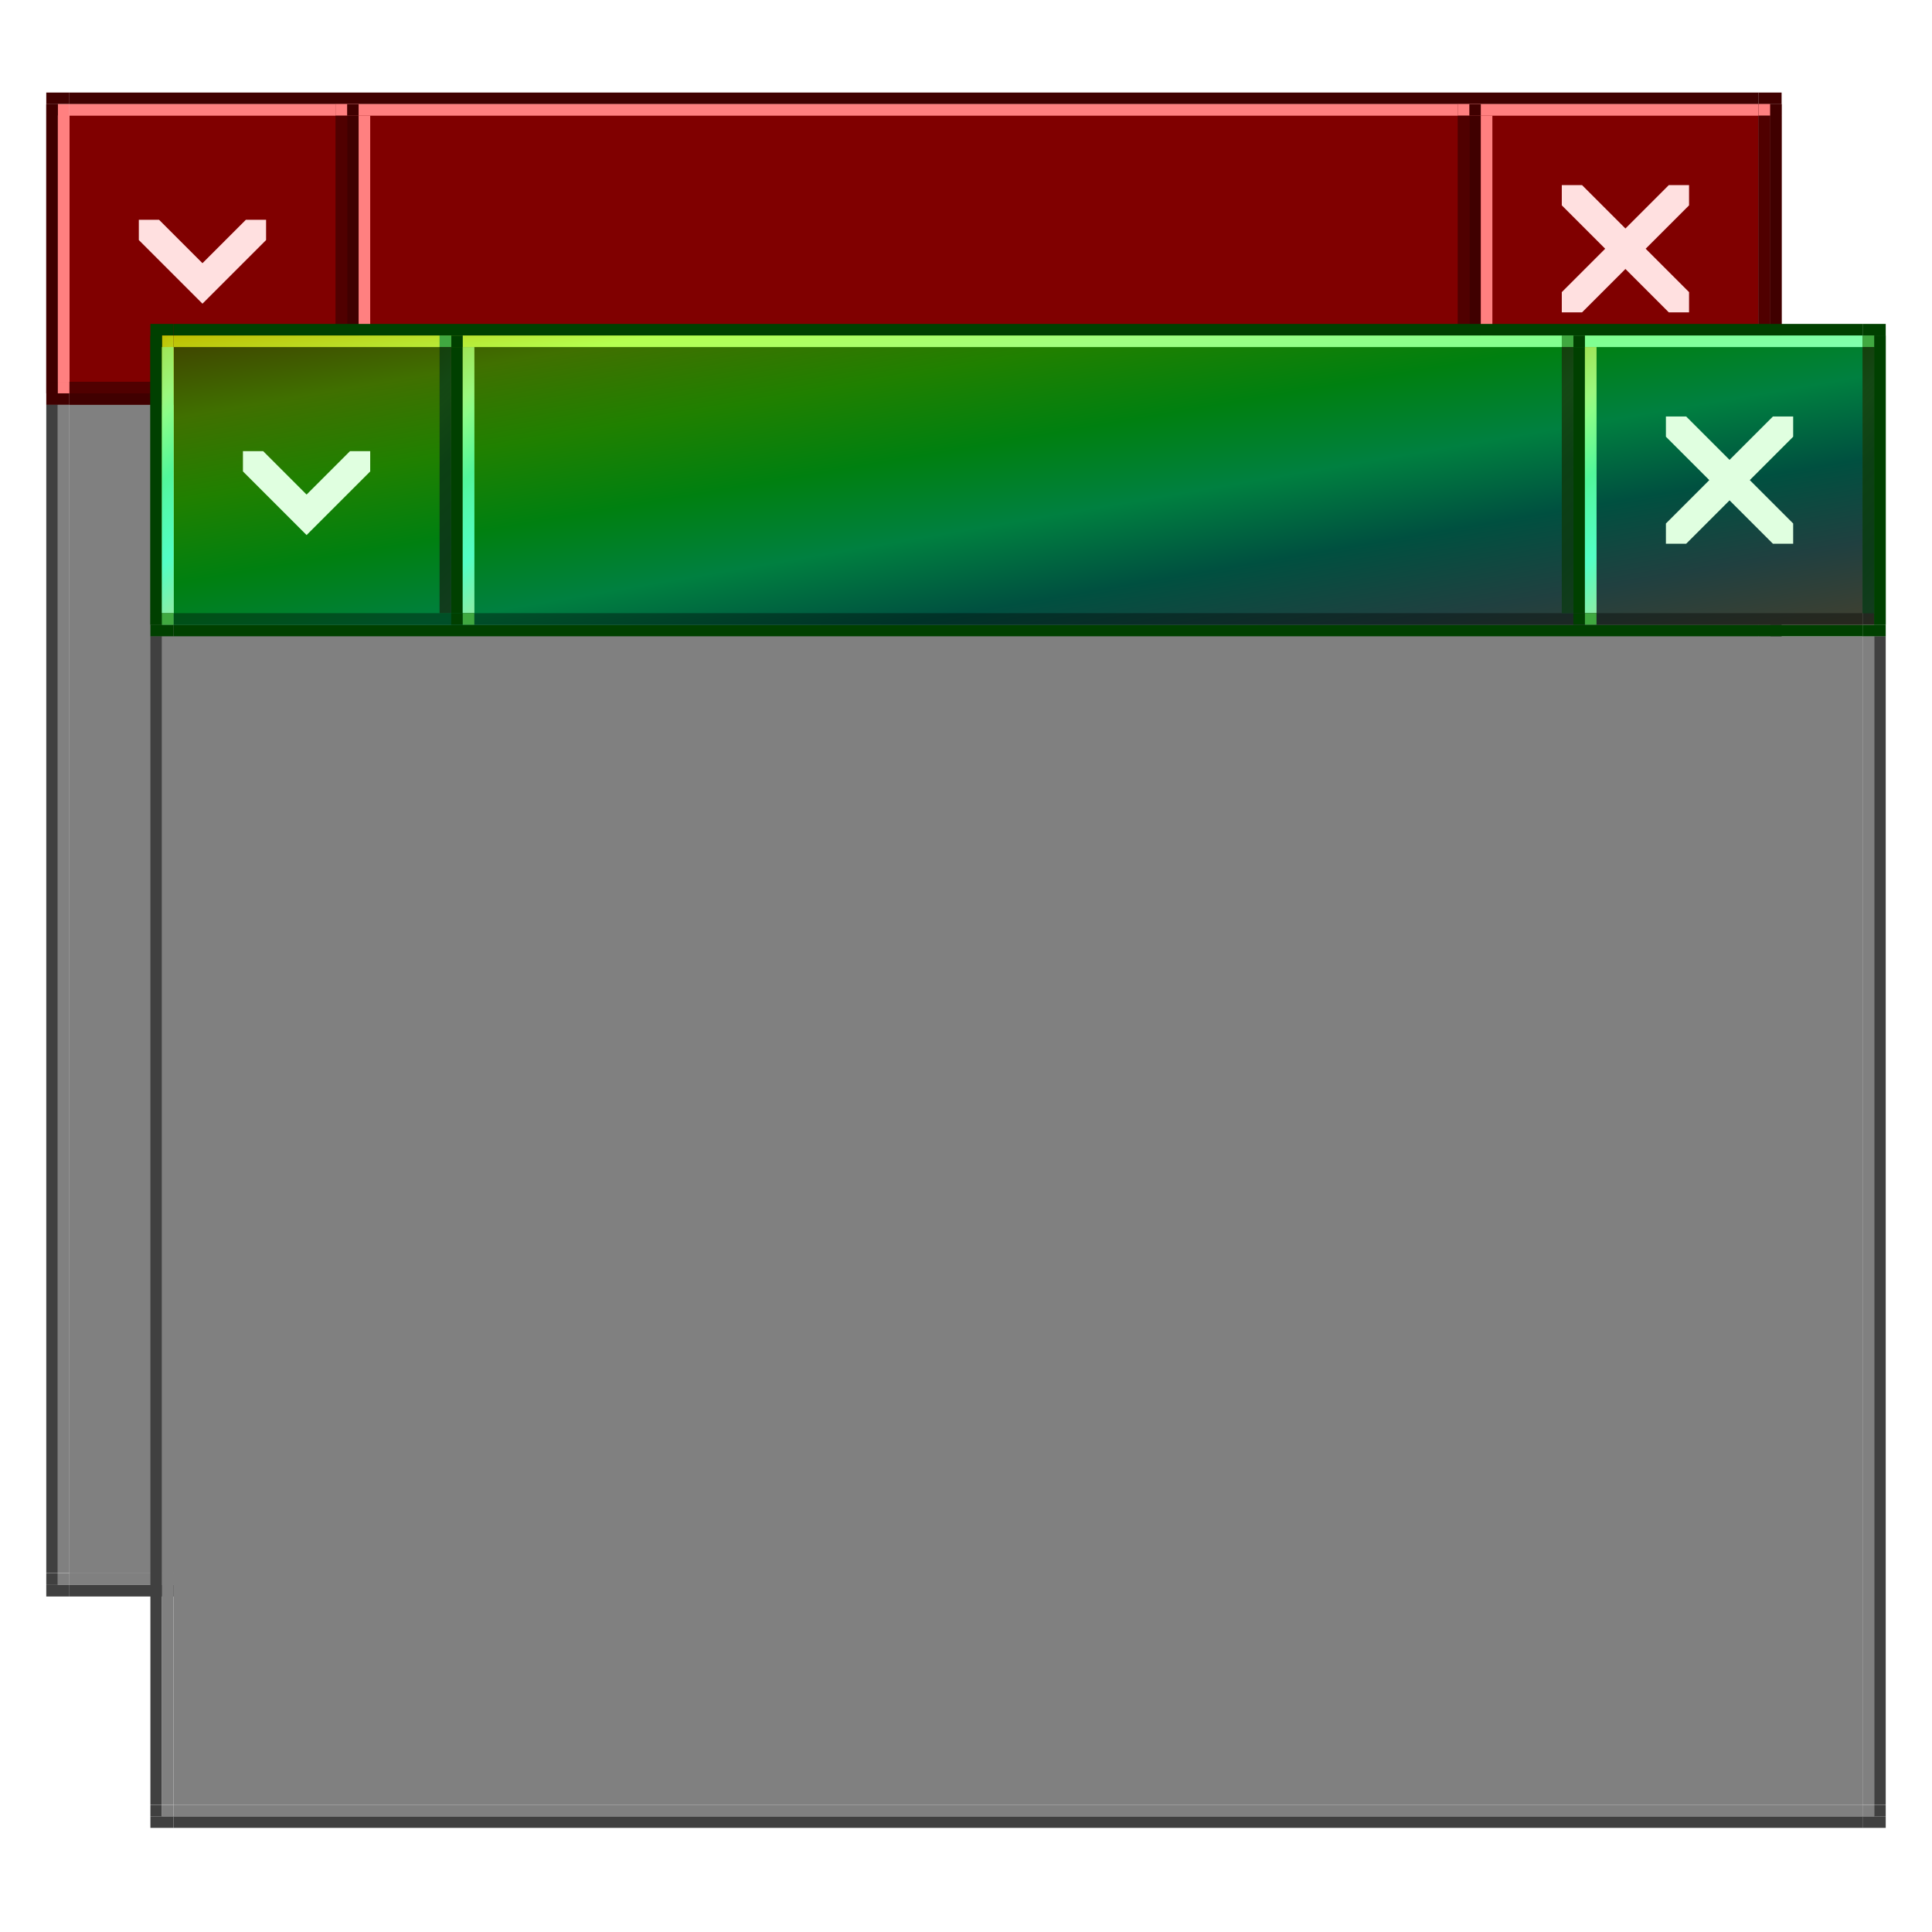 <?xml version="1.0" encoding="UTF-8" standalone="no"?>
<!-- Created with Inkscape (http://www.inkscape.org/) -->

<svg
   xmlns:dc="http://purl.org/dc/elements/1.1/"
   xmlns:cc="http://creativecommons.org/ns#"
   xmlns:rdf="http://www.w3.org/1999/02/22-rdf-syntax-ns#"
   xmlns:svg="http://www.w3.org/2000/svg"
   xmlns="http://www.w3.org/2000/svg"
   xmlns:xlink="http://www.w3.org/1999/xlink"
   xmlns:sodipodi="http://sodipodi.sourceforge.net/DTD/sodipodi-0.dtd"
   xmlns:inkscape="http://www.inkscape.org/namespaces/inkscape"
   width="167"
   height="167"
   id="svg2"
   version="1.1"
   inkscape:version="0.92.1 r15371"
   sodipodi:docname="preview.gradient.svg">
  <sodipodi:namedview
     id="base"
     pagecolor="#a060a0"
     bordercolor="#666666"
     borderopacity="1"
     inkscape:pageopacity="1"
     inkscape:pageshadow="2"
     inkscape:zoom="22.4"
     inkscape:cx="28.77"
     inkscape:cy="12.4"
     inkscape:document-units="px"
     inkscape:current-layer="layer1"
     showgrid="true"
     inkscape:showpageshadow="false"
     inkscape:window-width="1867"
     inkscape:window-height="1054"
     inkscape:window-x="0"
     inkscape:window-y="0"
     inkscape:window-maximized="1"
     fit-margin-top="0"
     fit-margin-left="0"
     fit-margin-right="0"
     fit-margin-bottom="0">
    <inkscape:grid
       type="xygrid"
       id="grid2985"
       empspacing="5"
       visible="true"
       enabled="true"
       snapvisiblegridlinesonly="true"
       originx="5"
       originy="112"
       spacingx="1"
       spacingy="1" />
  </sodipodi:namedview>
  <defs
     id="defs4">
    <linearGradient
       inkscape:collect="always"
       xlink:href="#linearGradient5533"
       id="linearGradient5953"
       gradientUnits="userSpaceOnUse"
       gradientTransform="translate(71,-69)"
       x1="-65"
       y1="75"
       x2="-40"
       y2="100" />
    <linearGradient
       id="linearGradient5533"
       inkscape:collect="always">
      <stop
         id="stop5517"
         offset="0"
         style="stop-color:#bfbf00;stop-opacity:1" />
      <stop
         style="stop-color:#b4ff50;stop-opacity:1"
         offset="0.143"
         id="stop5519" />
      <stop
         id="stop5521"
         offset="0.286"
         style="stop-color:#a0ff80;stop-opacity:1" />
      <stop
         style="stop-color:#80ff90;stop-opacity:1"
         offset="0.429"
         id="stop5523" />
      <stop
         id="stop5525"
         offset="0.571"
         style="stop-color:#80ffbf;stop-opacity:1" />
      <stop
         style="stop-color:#00efbf;stop-opacity:1"
         offset="0.714"
         id="stop5527" />
      <stop
         id="stop5529"
         offset="0.857"
         style="stop-color:#20ffff;stop-opacity:1" />
      <stop
         id="stop5531"
         offset="1"
         style="stop-color:#cdcd82;stop-opacity:1" />
    </linearGradient>
    <linearGradient
       inkscape:collect="always"
       xlink:href="#linearGradient5551"
       id="linearGradient5955"
       gradientUnits="userSpaceOnUse"
       gradientTransform="translate(71,-69)"
       x1="-65"
       y1="75"
       x2="-40"
       y2="100" />
    <linearGradient
       id="linearGradient5551"
       inkscape:collect="always">
      <stop
         id="stop5535"
         offset="0"
         style="stop-color:#282800;stop-opacity:1" />
      <stop
         style="stop-color:#284600;stop-opacity:1"
         offset="0.143"
         id="stop5537" />
      <stop
         id="stop5539"
         offset="0.286"
         style="stop-color:#145000;stop-opacity:1" />
      <stop
         style="stop-color:#00500a;stop-opacity:1"
         offset="0.429"
         id="stop5541" />
      <stop
         id="stop5543"
         offset="0.571"
         style="stop-color:#005028;stop-opacity:1" />
      <stop
         style="stop-color:#003228;stop-opacity:1"
         offset="0.714"
         id="stop5545" />
      <stop
         id="stop5547"
         offset="0.857"
         style="stop-color:#142828;stop-opacity:1" />
      <stop
         id="stop5549"
         offset="1"
         style="stop-color:#28281e;stop-opacity:1" />
    </linearGradient>
    <linearGradient
       inkscape:collect="always"
       xlink:href="#linearGradient5551"
       id="linearGradient6156"
       gradientUnits="userSpaceOnUse"
       x1="-65"
       y1="75"
       x2="-40"
       y2="100"
       gradientTransform="translate(73,-69)" />
    <linearGradient
       inkscape:collect="always"
       xlink:href="#linearGradient5533"
       id="linearGradient6158"
       gradientUnits="userSpaceOnUse"
       x1="-65"
       y1="75"
       x2="-40"
       y2="100"
       gradientTransform="translate(73,-69)" />
    <linearGradient
       inkscape:collect="always"
       xlink:href="#linearGradient4594"
       id="linearGradient5596"
       gradientUnits="userSpaceOnUse"
       gradientTransform="matrix(0.92,0,0,1,67.8,-69)"
       x1="-65"
       y1="75"
       x2="-40"
       y2="100" />
    <linearGradient
       inkscape:collect="always"
       id="linearGradient4594">
      <stop
         style="stop-color:#404000;stop-opacity:1"
         offset="0"
         id="stop4590" />
      <stop
         id="stop4598"
         offset="0.143"
         style="stop-color:#407000;stop-opacity:1" />
      <stop
         style="stop-color:#208000;stop-opacity:1"
         offset="0.286"
         id="stop4600" />
      <stop
         id="stop4602"
         offset="0.429"
         style="stop-color:#008010;stop-opacity:1" />
      <stop
         style="stop-color:#008040;stop-opacity:1"
         offset="0.571"
         id="stop4604" />
      <stop
         id="stop4606"
         offset="0.714"
         style="stop-color:#005040;stop-opacity:1" />
      <stop
         style="stop-color:#204040;stop-opacity:1"
         offset="0.857"
         id="stop4608" />
      <stop
         style="stop-color:#404030;stop-opacity:1"
         offset="1"
         id="stop4592" />
    </linearGradient>
    <linearGradient
       inkscape:collect="always"
       xlink:href="#linearGradient5533"
       id="linearGradient5598"
       gradientUnits="userSpaceOnUse"
       gradientTransform="matrix(0.92,0,0,1,67.8,-69)"
       x1="-65"
       y1="75"
       x2="-40"
       y2="100" />
    <linearGradient
       inkscape:collect="always"
       xlink:href="#linearGradient5551"
       id="linearGradient5600"
       gradientUnits="userSpaceOnUse"
       gradientTransform="matrix(0.92,0,0,1,67.8,-69)"
       x1="-65"
       y1="75"
       x2="-40"
       y2="100" />
    <linearGradient
       inkscape:collect="always"
       xlink:href="#linearGradient5533"
       id="linearGradient7601"
       gradientUnits="userSpaceOnUse"
       gradientTransform="translate(71,-69)"
       x1="-65"
       y1="75"
       x2="-40"
       y2="100" />
    <linearGradient
       inkscape:collect="always"
       xlink:href="#linearGradient5551"
       id="linearGradient5669"
       gradientUnits="userSpaceOnUse"
       gradientTransform="translate(96,-68)"
       x1="-65"
       y1="75"
       x2="-40"
       y2="100" />
    <linearGradient
       inkscape:collect="always"
       xlink:href="#linearGradient5551"
       id="linearGradient5671"
       gradientUnits="userSpaceOnUse"
       gradientTransform="translate(73,-68)"
       x1="-65"
       y1="75"
       x2="-40"
       y2="100" />
    <linearGradient
       inkscape:collect="always"
       xlink:href="#linearGradient5533"
       id="linearGradient5673"
       gradientUnits="userSpaceOnUse"
       gradientTransform="translate(99,-68)"
       x1="-65"
       y1="75"
       x2="-40"
       y2="100" />
    <linearGradient
       inkscape:collect="always"
       xlink:href="#linearGradient5533"
       id="linearGradient5675"
       gradientUnits="userSpaceOnUse"
       gradientTransform="translate(76,-68)"
       x1="-65"
       y1="75"
       x2="-40"
       y2="100" />
    <linearGradient
       inkscape:collect="always"
       xlink:href="#linearGradient5533"
       id="linearGradient7990"
       gradientUnits="userSpaceOnUse"
       gradientTransform="translate(99,-68)"
       x1="-65"
       y1="75"
       x2="-40"
       y2="100" />
    <linearGradient
       inkscape:collect="always"
       xlink:href="#linearGradient5533"
       id="linearGradient7992"
       gradientUnits="userSpaceOnUse"
       gradientTransform="translate(76,-68)"
       x1="-65"
       y1="75"
       x2="-40"
       y2="100" />
    <linearGradient
       inkscape:collect="always"
       xlink:href="#linearGradient5551"
       id="linearGradient8373"
       gradientUnits="userSpaceOnUse"
       gradientTransform="translate(96,-68)"
       x1="-65"
       y1="75"
       x2="-40"
       y2="100" />
    <linearGradient
       inkscape:collect="always"
       xlink:href="#linearGradient5551"
       id="linearGradient8375"
       gradientUnits="userSpaceOnUse"
       gradientTransform="translate(73,-68)"
       x1="-65"
       y1="75"
       x2="-40"
       y2="100" />
    <linearGradient
       inkscape:collect="always"
       xlink:href="#linearGradient5533"
       id="linearGradient8377"
       gradientUnits="userSpaceOnUse"
       gradientTransform="translate(99,-68)"
       x1="-65"
       y1="75"
       x2="-40"
       y2="100" />
    <linearGradient
       inkscape:collect="always"
       xlink:href="#linearGradient5533"
       id="linearGradient8379"
       gradientUnits="userSpaceOnUse"
       gradientTransform="translate(76,-68)"
       x1="-65"
       y1="75"
       x2="-40"
       y2="100" />
    <linearGradient
       inkscape:collect="always"
       xlink:href="#linearGradient5551"
       id="linearGradient8381"
       gradientUnits="userSpaceOnUse"
       gradientTransform="translate(96,-68)"
       x1="-65"
       y1="75"
       x2="-40"
       y2="100" />
    <linearGradient
       inkscape:collect="always"
       xlink:href="#linearGradient5551"
       id="linearGradient8383"
       gradientUnits="userSpaceOnUse"
       gradientTransform="translate(73,-68)"
       x1="-65"
       y1="75"
       x2="-40"
       y2="100" />
  </defs>
  <g
     inkscape:label="Layer 1"
     inkscape:groupmode="layer"
     id="layer1">
    <g
       id="g6292">
      <g
         id="decoration-inactive-top-27p"
         transform="matrix(6.348,0,0,1,-44.783,3)">
        <rect
           style="opacity:1;vector-effect:none;fill:#400000;fill-opacity:1;stroke:none;stroke-width:1.022;stroke-linecap:butt;stroke-linejoin:miter;stroke-miterlimit:4;stroke-dasharray:none;stroke-dashoffset:0;stroke-opacity:1;marker:none"
           id="rect5308-6"
           width="23"
           height="1"
           x="8"
           y="5" />
        <rect
           style="opacity:1;vector-effect:none;fill:#400000;fill-opacity:1;stroke:none;stroke-width:1.022;stroke-linecap:butt;stroke-linejoin:miter;stroke-miterlimit:4;stroke-dasharray:none;stroke-dashoffset:0;stroke-opacity:1;marker:none"
           id="rect5318-7"
           width="23"
           height="1"
           x="8"
           y="31" />
        <rect
           style="opacity:1;vector-effect:none;fill:#800000;fill-opacity:1;stroke:none;stroke-width:1.022;stroke-linecap:butt;stroke-linejoin:miter;stroke-miterlimit:4;stroke-dasharray:none;stroke-dashoffset:0;stroke-opacity:1;marker:none"
           id="rect5324-5"
           width="23"
           height="25"
           x="8"
           y="6" />
        <rect
           style="opacity:1;vector-effect:none;fill:#ff8080;fill-opacity:1;stroke:none;stroke-width:1.022;stroke-linecap:butt;stroke-linejoin:miter;stroke-miterlimit:4;stroke-dasharray:none;stroke-dashoffset:0;stroke-opacity:1;marker:none"
           id="rect5330-5"
           width="23"
           height="1"
           x="8"
           y="6" />
        <rect
           style="opacity:1;vector-effect:none;fill:#500000;fill-opacity:1;stroke:none;stroke-width:1.022;stroke-linecap:butt;stroke-linejoin:miter;stroke-miterlimit:4;stroke-dasharray:none;stroke-dashoffset:0;stroke-opacity:1;marker:none"
           id="rect5336-3"
           width="23"
           height="1"
           x="8"
           y="30" />
      </g>
      <g
         id="decoration-inactive-topright-27p"
         transform="translate(120,3)">
        <rect
           style="opacity:1;vector-effect:none;fill:#400000;fill-opacity:1;stroke:none;stroke-width:1.022;stroke-linecap:butt;stroke-linejoin:miter;stroke-miterlimit:4;stroke-dasharray:none;stroke-dashoffset:0;stroke-opacity:1;marker:none"
           id="rect5310-2"
           width="2"
           height="1"
           x="32"
           y="5" />
        <rect
           style="opacity:1;vector-effect:none;fill:#400000;fill-opacity:1;stroke:none;stroke-width:1.022;stroke-linecap:butt;stroke-linejoin:miter;stroke-miterlimit:4;stroke-dasharray:none;stroke-dashoffset:0;stroke-opacity:1;marker:none"
           id="rect5314-9"
           width="1"
           height="25"
           x="33"
           y="6" />
        <rect
           style="opacity:1;vector-effect:none;fill:#400000;fill-opacity:1;stroke:none;stroke-width:1.022;stroke-linecap:butt;stroke-linejoin:miter;stroke-miterlimit:4;stroke-dasharray:none;stroke-dashoffset:0;stroke-opacity:1;marker:none"
           id="rect5320-1"
           width="2"
           height="1"
           x="32"
           y="31" />
        <rect
           style="opacity:1;vector-effect:none;fill:#500000;fill-opacity:1;stroke:none;stroke-width:1.022;stroke-linecap:butt;stroke-linejoin:miter;stroke-miterlimit:4;stroke-dasharray:none;stroke-dashoffset:0;stroke-opacity:1;marker:none"
           id="rect5332-7"
           width="1"
           height="25"
           x="32"
           y="6" />
        <rect
           style="opacity:1;vector-effect:none;fill:#ff8080;fill-opacity:1;stroke:none;stroke-width:1.022;stroke-linecap:butt;stroke-linejoin:miter;stroke-miterlimit:4;stroke-dasharray:none;stroke-dashoffset:0;stroke-opacity:1;marker:none"
           id="rect5338-0"
           width="1"
           height="1"
           x="32"
           y="6" />
      </g>
      <g
         id="decoration-inactive-topleft-27p"
         transform="translate(-1,3)">
        <rect
           style="opacity:1;vector-effect:none;fill:#400000;fill-opacity:1;stroke:none;stroke-width:1.022;stroke-linecap:butt;stroke-linejoin:miter;stroke-miterlimit:4;stroke-dasharray:none;stroke-dashoffset:0;stroke-opacity:1;marker:none"
           id="rect5297-3"
           width="2"
           height="1"
           x="5"
           y="5" />
        <rect
           style="opacity:1;vector-effect:none;fill:#400000;fill-opacity:1;stroke:none;stroke-width:1.022;stroke-linecap:butt;stroke-linejoin:miter;stroke-miterlimit:4;stroke-dasharray:none;stroke-dashoffset:0;stroke-opacity:1;marker:none"
           id="rect5312-6"
           width="1"
           height="25"
           x="5"
           y="6" />
        <rect
           style="opacity:1;vector-effect:none;fill:#400000;fill-opacity:1;stroke:none;stroke-width:1.022;stroke-linecap:butt;stroke-linejoin:miter;stroke-miterlimit:4;stroke-dasharray:none;stroke-dashoffset:0;stroke-opacity:1;marker:none"
           id="rect5316-0"
           width="2"
           height="1"
           x="5"
           y="31" />
        <rect
           style="opacity:1;vector-effect:none;fill:#ff8080;fill-opacity:1;stroke:none;stroke-width:1.022;stroke-linecap:butt;stroke-linejoin:miter;stroke-miterlimit:4;stroke-dasharray:none;stroke-dashoffset:0;stroke-opacity:1;marker:none"
           id="rect5328-6"
           width="1"
           height="24"
           x="6"
           y="6" />
        <rect
           style="opacity:1;vector-effect:none;fill:#500000;fill-opacity:1;stroke:none;stroke-width:1.022;stroke-linecap:butt;stroke-linejoin:miter;stroke-miterlimit:4;stroke-dasharray:none;stroke-dashoffset:0;stroke-opacity:1;marker:none"
           id="rect5334-2"
           width="1"
           height="1"
           x="6"
           y="30" />
        <rect
           style="opacity:1;vector-effect:none;fill:#ff8080;fill-opacity:1;stroke:none;stroke-width:1.022;stroke-linecap:butt;stroke-linejoin:miter;stroke-miterlimit:4;stroke-dasharray:none;stroke-dashoffset:0;stroke-opacity:1;marker:none"
           id="rect5340-1"
           width="1"
           height="1"
           x="6"
           y="30" />
      </g>
      <g
         id="decoration-inactive-left"
         transform="matrix(1,0,0,4.391,-1,-109.913)">
        <rect
           style="opacity:1;vector-effect:none;fill:#404040;fill-opacity:1;stroke:none;stroke-width:1.022;stroke-linecap:butt;stroke-linejoin:miter;stroke-miterlimit:4;stroke-dasharray:none;stroke-dashoffset:0;stroke-opacity:1;marker:none"
           id="rect5344-7"
           width="1"
           height="23"
           x="5"
           y="33" />
        <rect
           style="opacity:1;vector-effect:none;fill:#808080;fill-opacity:1;stroke:none;stroke-width:1.022;stroke-linecap:butt;stroke-linejoin:miter;stroke-miterlimit:4;stroke-dasharray:none;stroke-dashoffset:0;stroke-opacity:1;marker:none"
           id="rect5360-9"
           width="1"
           height="23"
           x="6"
           y="33" />
      </g>
      <rect
         y="35"
         x="6"
         height="101"
         width="146"
         id="decoration-inactive-center"
         style="opacity:1;vector-effect:none;fill:#808080;fill-opacity:1;stroke:none;stroke-width:5.393;stroke-linecap:butt;stroke-linejoin:miter;stroke-miterlimit:4;stroke-dasharray:none;stroke-dashoffset:0;stroke-opacity:1;marker:none" />
      <g
         id="decoration-inactive-right"
         transform="matrix(1,0,0,4.391,120,-109.913)">
        <rect
           style="opacity:1;vector-effect:none;fill:#404040;fill-opacity:1;stroke:none;stroke-width:1.022;stroke-linecap:butt;stroke-linejoin:miter;stroke-miterlimit:4;stroke-dasharray:none;stroke-dashoffset:0;stroke-opacity:1;marker:none"
           id="rect5346-2"
           width="1"
           height="23"
           x="33"
           y="33" />
        <rect
           style="opacity:1;vector-effect:none;fill:#808080;fill-opacity:1;stroke:none;stroke-width:1.022;stroke-linecap:butt;stroke-linejoin:miter;stroke-miterlimit:4;stroke-dasharray:none;stroke-dashoffset:0;stroke-opacity:1;marker:none"
           id="rect5364-3"
           width="1"
           height="23"
           x="32"
           y="33" />
      </g>
      <g
         id="decoration-inactive-bottomleft"
         transform="translate(-1,79)">
        <rect
           style="opacity:1;vector-effect:none;fill:#404040;fill-opacity:1;stroke:none;stroke-width:1.022;stroke-linecap:butt;stroke-linejoin:miter;stroke-miterlimit:4;stroke-dasharray:none;stroke-dashoffset:0;stroke-opacity:1;marker:none"
           id="rect5348-5"
           width="1"
           height="1"
           x="5"
           y="57" />
        <rect
           style="opacity:1;vector-effect:none;fill:#404040;fill-opacity:1;stroke:none;stroke-width:1.022;stroke-linecap:butt;stroke-linejoin:miter;stroke-miterlimit:4;stroke-dasharray:none;stroke-dashoffset:0;stroke-opacity:1;marker:none"
           id="rect5352-9"
           width="2"
           height="1"
           x="5"
           y="58" />
        <rect
           style="opacity:1;vector-effect:none;fill:#808080;fill-opacity:1;stroke:none;stroke-width:1.022;stroke-linecap:butt;stroke-linejoin:miter;stroke-miterlimit:4;stroke-dasharray:none;stroke-dashoffset:0;stroke-opacity:1;marker:none"
           id="rect5366-2"
           width="1"
           height="1"
           x="6"
           y="57" />
      </g>
      <g
         id="decoration-inactive-bottom"
         transform="matrix(6.348,0,0,1,-44.783,79)">
        <rect
           style="opacity:1;vector-effect:none;fill:#404040;fill-opacity:1;stroke:none;stroke-width:1.022;stroke-linecap:butt;stroke-linejoin:miter;stroke-miterlimit:4;stroke-dasharray:none;stroke-dashoffset:0;stroke-opacity:1;marker:none"
           id="rect5356-8"
           width="23"
           height="1"
           x="8"
           y="58" />
        <rect
           style="opacity:1;vector-effect:none;fill:#808080;fill-opacity:1;stroke:none;stroke-width:1.022;stroke-linecap:butt;stroke-linejoin:miter;stroke-miterlimit:4;stroke-dasharray:none;stroke-dashoffset:0;stroke-opacity:1;marker:none"
           id="rect5368-9"
           width="23"
           height="1"
           x="8"
           y="57" />
      </g>
      <g
         id="decoration-inactive-bottomright"
         transform="translate(120,79)">
        <rect
           style="opacity:1;vector-effect:none;fill:#404040;fill-opacity:1;stroke:none;stroke-width:1.022;stroke-linecap:butt;stroke-linejoin:miter;stroke-miterlimit:4;stroke-dasharray:none;stroke-dashoffset:0;stroke-opacity:1;marker:none"
           id="rect5350-3"
           width="1"
           height="1"
           x="33"
           y="57" />
        <rect
           style="opacity:1;vector-effect:none;fill:#404040;fill-opacity:1;stroke:none;stroke-width:1.022;stroke-linecap:butt;stroke-linejoin:miter;stroke-miterlimit:4;stroke-dasharray:none;stroke-dashoffset:0;stroke-opacity:1;marker:none"
           id="rect5358-6"
           width="2"
           height="1"
           x="32"
           y="58" />
        <rect
           style="opacity:1;vector-effect:none;fill:#808080;fill-opacity:1;stroke:none;stroke-width:1.022;stroke-linecap:butt;stroke-linejoin:miter;stroke-miterlimit:4;stroke-dasharray:none;stroke-dashoffset:0;stroke-opacity:1;marker:none"
           id="rect5370-1"
           width="1"
           height="1"
           x="32"
           y="57" />
      </g>
    </g>
    <g
       transform="translate(-37,2)"
       id="g6401">
      <g
         inkscape:label="#g4119"
         id="inactive-center">
        <rect
           style="color:#000000;display:inline;overflow:visible;visibility:visible;fill:#ff00ff;fill-opacity:0;fill-rule:nonzero;stroke:none;stroke-width:1;marker:none;enable-background:accumulate"
           id="inactive-center_"
           width="23"
           height="23"
           x="43"
           y="8"
           inkscape:label="#inactive-center" />
        <path
           style="fill:#ffe0e0;fill-opacity:1;stroke:none"
           d="m 49,18.75 5.5,5.5 5.5,-5.5 V 17 H 58.25 L 54.5,20.75 50.75,17 H 49 Z"
           id="path3131-36"
           inkscape:connector-curvature="0"
           sodipodi:nodetypes="ccccccccc" />
      </g>
      <g
         id="inactive-topleft"
         transform="translate(8,1)">
        <rect
           style="opacity:0;vector-effect:none;fill:#ff00ff;fill-opacity:1;stroke:none;stroke-width:1.022;stroke-linecap:butt;stroke-linejoin:miter;stroke-miterlimit:4;stroke-dasharray:none;stroke-dashoffset:0;stroke-opacity:1;marker:none"
           id="rect4781-5-9"
           width="3"
           height="2"
           x="32"
           y="5" />
        <rect
           style="opacity:1;vector-effect:none;fill:#400000;fill-opacity:1;stroke:none;stroke-width:1.022;stroke-linecap:butt;stroke-linejoin:miter;stroke-miterlimit:4;stroke-dasharray:none;stroke-dashoffset:0;stroke-opacity:1;marker:none"
           id="rect4795-35-3"
           width="1"
           height="1"
           x="33"
           y="6" />
      </g>
      <g
         id="inactive-left"
         transform="translate(8)">
        <rect
           style="opacity:0;vector-effect:none;fill:#ff00ff;fill-opacity:1;stroke:none;stroke-width:1.022;stroke-linecap:butt;stroke-linejoin:miter;stroke-miterlimit:4;stroke-dasharray:none;stroke-dashoffset:0;stroke-opacity:1;marker:none"
           id="rect4785-1-7"
           width="3"
           height="23"
           x="32"
           y="8" />
        <rect
           style="opacity:1;vector-effect:none;fill:#400000;fill-opacity:1;stroke:none;stroke-width:1.022;stroke-linecap:butt;stroke-linejoin:miter;stroke-miterlimit:4;stroke-dasharray:none;stroke-dashoffset:0;stroke-opacity:1;marker:none"
           id="rect4799-2-8"
           width="1"
           height="23"
           x="33"
           y="8" />
        <rect
           style="opacity:1;vector-effect:none;fill:#ff8080;fill-opacity:1;stroke:none;stroke-width:1.022;stroke-linecap:butt;stroke-linejoin:miter;stroke-miterlimit:4;stroke-dasharray:none;stroke-dashoffset:0;stroke-opacity:1;marker:none"
           id="rect4807-70-4"
           width="1"
           height="23"
           x="34"
           y="8" />
      </g>
      <g
         id="inactive-bottomleft"
         transform="translate(8,-1)">
        <rect
           style="opacity:0;vector-effect:none;fill:#ff00ff;fill-opacity:1;stroke:none;stroke-width:1.022;stroke-linecap:butt;stroke-linejoin:miter;stroke-miterlimit:4;stroke-dasharray:none;stroke-dashoffset:0;stroke-opacity:1;marker:none"
           id="rect4791-60-3"
           width="3"
           height="2"
           x="32"
           y="32" />
        <rect
           style="opacity:1;vector-effect:none;fill:#400000;fill-opacity:1;stroke:none;stroke-width:1.022;stroke-linecap:butt;stroke-linejoin:miter;stroke-miterlimit:4;stroke-dasharray:none;stroke-dashoffset:0;stroke-opacity:1;marker:none"
           id="rect4803-62-6"
           width="1"
           height="1"
           x="33"
           y="32" />
        <rect
           y="32"
           x="34"
           height="1"
           width="1"
           id="rect4845"
           style="opacity:1;vector-effect:none;fill:#500000;fill-opacity:1;stroke:none;stroke-width:0.783;stroke-linecap:square;stroke-linejoin:miter;stroke-miterlimit:8.3;stroke-dasharray:none;stroke-dashoffset:0;stroke-opacity:1;marker:none" />
        <rect
           style="opacity:1;vector-effect:none;fill:#ff8080;fill-opacity:1;stroke:none;stroke-width:1.022;stroke-linecap:butt;stroke-linejoin:miter;stroke-miterlimit:4;stroke-dasharray:none;stroke-dashoffset:0;stroke-opacity:1;marker:none"
           id="rect4811-18-0"
           width="1"
           height="1"
           x="34"
           y="32" />
      </g>
      <g
         id="inactive-topright"
         transform="translate(34,1)">
        <rect
           style="opacity:0;vector-effect:none;fill:#ff00ff;fill-opacity:1;stroke:none;stroke-width:1.022;stroke-linecap:butt;stroke-linejoin:miter;stroke-miterlimit:4;stroke-dasharray:none;stroke-dashoffset:0;stroke-opacity:1;marker:none"
           id="rect4781-5-9-9"
           width="3"
           height="2"
           x="32"
           y="5" />
        <rect
           style="opacity:1;vector-effect:none;fill:#400000;fill-opacity:1;stroke:none;stroke-width:1.022;stroke-linecap:butt;stroke-linejoin:miter;stroke-miterlimit:4;stroke-dasharray:none;stroke-dashoffset:0;stroke-opacity:1;marker:none"
           id="rect4795-35-3-2"
           width="1"
           height="1"
           x="33"
           y="6" />
        <rect
           y="6"
           x="32"
           height="1"
           width="1"
           id="rect4727-6-1-0"
           style="opacity:1;vector-effect:none;fill:#500000;fill-opacity:1;stroke:none;stroke-width:0.783;stroke-linecap:square;stroke-linejoin:miter;stroke-miterlimit:8.3;stroke-dasharray:none;stroke-dashoffset:0;stroke-opacity:1;marker:none" />
        <rect
           style="opacity:1;vector-effect:none;fill:#ff8080;fill-opacity:1;stroke:none;stroke-width:1.022;stroke-linecap:butt;stroke-linejoin:miter;stroke-miterlimit:4;stroke-dasharray:none;stroke-dashoffset:0;stroke-opacity:1;marker:none"
           id="rect4811-6-2-9-2"
           width="1"
           height="1"
           x="32"
           y="6" />
      </g>
      <g
         id="inactive-right"
         transform="translate(34)">
        <rect
           style="opacity:0;vector-effect:none;fill:#ff00ff;fill-opacity:1;stroke:none;stroke-width:1.022;stroke-linecap:butt;stroke-linejoin:miter;stroke-miterlimit:4;stroke-dasharray:none;stroke-dashoffset:0;stroke-opacity:1;marker:none"
           id="rect4785-1-7-75"
           width="3"
           height="23"
           x="32"
           y="8" />
        <rect
           style="opacity:1;vector-effect:none;fill:#400000;fill-opacity:1;stroke:none;stroke-width:1.022;stroke-linecap:butt;stroke-linejoin:miter;stroke-miterlimit:4;stroke-dasharray:none;stroke-dashoffset:0;stroke-opacity:1;marker:none"
           id="rect4799-2-8-9"
           width="1"
           height="23"
           x="33"
           y="8" />
        <rect
           style="opacity:1;vector-effect:none;fill:#ff8080;fill-opacity:1;stroke:none;stroke-width:1.022;stroke-linecap:butt;stroke-linejoin:miter;stroke-miterlimit:4;stroke-dasharray:none;stroke-dashoffset:0;stroke-opacity:1;marker:none"
           id="rect4807-70-4-22"
           width="1"
           height="23"
           x="34"
           y="8" />
        <rect
           y="8"
           x="32"
           height="23"
           width="1"
           id="rect4729-9-5-89"
           style="opacity:1;vector-effect:none;fill:#500000;fill-opacity:1;stroke:none;stroke-width:0.783;stroke-linecap:square;stroke-linejoin:miter;stroke-miterlimit:8.3;stroke-dasharray:none;stroke-dashoffset:0;stroke-opacity:1;marker:none" />
      </g>
      <g
         id="inactive-bottomright"
         transform="translate(34,-1)">
        <rect
           style="opacity:0;vector-effect:none;fill:#ff00ff;fill-opacity:1;stroke:none;stroke-width:1.022;stroke-linecap:butt;stroke-linejoin:miter;stroke-miterlimit:4;stroke-dasharray:none;stroke-dashoffset:0;stroke-opacity:1;marker:none"
           id="rect4791-60-3-3"
           width="3"
           height="2"
           x="32"
           y="32" />
        <rect
           style="opacity:1;vector-effect:none;fill:#400000;fill-opacity:1;stroke:none;stroke-width:1.022;stroke-linecap:butt;stroke-linejoin:miter;stroke-miterlimit:4;stroke-dasharray:none;stroke-dashoffset:0;stroke-opacity:1;marker:none"
           id="rect4803-62-6-61"
           width="1"
           height="1"
           x="33"
           y="32" />
        <rect
           y="32"
           x="34"
           height="1"
           width="1"
           id="rect4845-9"
           style="opacity:1;vector-effect:none;fill:#500000;fill-opacity:1;stroke:none;stroke-width:0.783;stroke-linecap:square;stroke-linejoin:miter;stroke-miterlimit:8.3;stroke-dasharray:none;stroke-dashoffset:0;stroke-opacity:1;marker:none" />
        <rect
           style="opacity:1;vector-effect:none;fill:#ff8080;fill-opacity:1;stroke:none;stroke-width:1.022;stroke-linecap:butt;stroke-linejoin:miter;stroke-miterlimit:4;stroke-dasharray:none;stroke-dashoffset:0;stroke-opacity:1;marker:none"
           id="rect4811-18-0-3"
           width="1"
           height="1"
           x="34"
           y="32" />
      </g>
    </g>
    <g
       transform="translate(86,2)"
       id="g6687">
      <g
         inkscape:label="#g4119"
         id="inactive-center-5">
        <rect
           style="color:#000000;display:inline;overflow:visible;visibility:visible;fill:#ff00ff;fill-opacity:0;fill-rule:nonzero;stroke:none;stroke-width:1;marker:none;enable-background:accumulate"
           id="inactive-center_-9"
           width="23"
           height="23"
           x="43"
           y="8"
           inkscape:label="#inactive-center" />
        <path
           style="fill:#ffe0e0;fill-opacity:1;stroke:none"
           d="M 49,15.75 52.75,19.5 49,23.25 V 25 h 1.75 L 54.5,21.25 58.25,25 H 60 V 23.25 L 56.25,19.5 60,15.75 V 14 H 58.25 L 54.5,17.75 50.75,14 H 49 Z"
           id="path3149-36"
           inkscape:connector-curvature="0"
           sodipodi:nodetypes="ccccccccccccccccc" />
      </g>
      <g
         id="inactive-topleft-2"
         transform="translate(8,1)">
        <rect
           style="opacity:0;vector-effect:none;fill:#ff00ff;fill-opacity:1;stroke:none;stroke-width:1.022;stroke-linecap:butt;stroke-linejoin:miter;stroke-miterlimit:4;stroke-dasharray:none;stroke-dashoffset:0;stroke-opacity:1;marker:none"
           id="rect4781-5-9-2"
           width="3"
           height="2"
           x="32"
           y="5" />
        <rect
           style="opacity:1;vector-effect:none;fill:#400000;fill-opacity:1;stroke:none;stroke-width:1.022;stroke-linecap:butt;stroke-linejoin:miter;stroke-miterlimit:4;stroke-dasharray:none;stroke-dashoffset:0;stroke-opacity:1;marker:none"
           id="rect4795-35-3-8"
           width="1"
           height="1"
           x="33"
           y="6" />
        <rect
           y="6"
           x="32"
           height="1"
           width="1"
           id="rect4727-6-1"
           style="opacity:1;vector-effect:none;fill:#500000;fill-opacity:1;stroke:none;stroke-width:0.783;stroke-linecap:square;stroke-linejoin:miter;stroke-miterlimit:8.3;stroke-dasharray:none;stroke-dashoffset:0;stroke-opacity:1;marker:none" />
        <rect
           style="opacity:1;vector-effect:none;fill:#ff8080;fill-opacity:1;stroke:none;stroke-width:1.022;stroke-linecap:butt;stroke-linejoin:miter;stroke-miterlimit:4;stroke-dasharray:none;stroke-dashoffset:0;stroke-opacity:1;marker:none"
           id="rect4811-6-2-9"
           width="1"
           height="1"
           x="32"
           y="6" />
      </g>
      <g
         id="inactive-left-9"
         transform="translate(8)">
        <rect
           style="opacity:0;vector-effect:none;fill:#ff00ff;fill-opacity:1;stroke:none;stroke-width:1.022;stroke-linecap:butt;stroke-linejoin:miter;stroke-miterlimit:4;stroke-dasharray:none;stroke-dashoffset:0;stroke-opacity:1;marker:none"
           id="rect4785-1-7-7"
           width="3"
           height="23"
           x="32"
           y="8" />
        <rect
           style="opacity:1;vector-effect:none;fill:#400000;fill-opacity:1;stroke:none;stroke-width:1.022;stroke-linecap:butt;stroke-linejoin:miter;stroke-miterlimit:4;stroke-dasharray:none;stroke-dashoffset:0;stroke-opacity:1;marker:none"
           id="rect4799-2-8-3"
           width="1"
           height="23"
           x="33"
           y="8" />
        <rect
           style="opacity:1;vector-effect:none;fill:#ff8080;fill-opacity:1;stroke:none;stroke-width:1.022;stroke-linecap:butt;stroke-linejoin:miter;stroke-miterlimit:4;stroke-dasharray:none;stroke-dashoffset:0;stroke-opacity:1;marker:none"
           id="rect4807-70-4-6"
           width="1"
           height="23"
           x="34"
           y="8" />
        <rect
           y="8"
           x="32"
           height="23"
           width="1"
           id="rect4729-9-5"
           style="opacity:1;vector-effect:none;fill:#500000;fill-opacity:1;stroke:none;stroke-width:0.783;stroke-linecap:square;stroke-linejoin:miter;stroke-miterlimit:8.3;stroke-dasharray:none;stroke-dashoffset:0;stroke-opacity:1;marker:none" />
      </g>
      <g
         id="inactive-bottomleft-1"
         transform="translate(8,-1)">
        <rect
           style="opacity:0;vector-effect:none;fill:#ff00ff;fill-opacity:1;stroke:none;stroke-width:1.022;stroke-linecap:butt;stroke-linejoin:miter;stroke-miterlimit:4;stroke-dasharray:none;stroke-dashoffset:0;stroke-opacity:1;marker:none"
           id="rect4791-60-3-2"
           width="3"
           height="2"
           x="32"
           y="32" />
        <rect
           style="opacity:1;vector-effect:none;fill:#400000;fill-opacity:1;stroke:none;stroke-width:1.022;stroke-linecap:butt;stroke-linejoin:miter;stroke-miterlimit:4;stroke-dasharray:none;stroke-dashoffset:0;stroke-opacity:1;marker:none"
           id="rect4803-62-6-9"
           width="1"
           height="1"
           x="33"
           y="32" />
        <rect
           y="32"
           x="34"
           height="1"
           width="1"
           id="rect4845-3"
           style="opacity:1;vector-effect:none;fill:#500000;fill-opacity:1;stroke:none;stroke-width:0.783;stroke-linecap:square;stroke-linejoin:miter;stroke-miterlimit:8.3;stroke-dasharray:none;stroke-dashoffset:0;stroke-opacity:1;marker:none" />
        <rect
           style="opacity:1;vector-effect:none;fill:#ff8080;fill-opacity:1;stroke:none;stroke-width:1.022;stroke-linecap:butt;stroke-linejoin:miter;stroke-miterlimit:4;stroke-dasharray:none;stroke-dashoffset:0;stroke-opacity:1;marker:none"
           id="rect4811-18-0-1"
           width="1"
           height="1"
           x="34"
           y="32" />
      </g>
      <g
         id="inactive-topright-9"
         transform="translate(34,1)">
        <rect
           style="opacity:0;vector-effect:none;fill:#ff00ff;fill-opacity:1;stroke:none;stroke-width:1.022;stroke-linecap:butt;stroke-linejoin:miter;stroke-miterlimit:4;stroke-dasharray:none;stroke-dashoffset:0;stroke-opacity:1;marker:none"
           id="rect4781-5-9-9-4"
           width="3"
           height="2"
           x="32"
           y="5" />
        <rect
           style="opacity:1;vector-effect:none;fill:#400000;fill-opacity:1;stroke:none;stroke-width:1.022;stroke-linecap:butt;stroke-linejoin:miter;stroke-miterlimit:4;stroke-dasharray:none;stroke-dashoffset:0;stroke-opacity:1;marker:none"
           id="rect4795-35-3-2-7"
           width="1"
           height="1"
           x="33"
           y="6" />
        <rect
           y="6"
           x="32"
           height="1"
           width="1"
           id="rect4727-6-1-0-8"
           style="opacity:1;vector-effect:none;fill:#500000;fill-opacity:1;stroke:none;stroke-width:0.783;stroke-linecap:square;stroke-linejoin:miter;stroke-miterlimit:8.3;stroke-dasharray:none;stroke-dashoffset:0;stroke-opacity:1;marker:none" />
        <rect
           style="opacity:1;vector-effect:none;fill:#ff8080;fill-opacity:1;stroke:none;stroke-width:1.022;stroke-linecap:butt;stroke-linejoin:miter;stroke-miterlimit:4;stroke-dasharray:none;stroke-dashoffset:0;stroke-opacity:1;marker:none"
           id="rect4811-6-2-9-2-4"
           width="1"
           height="1"
           x="32"
           y="6" />
      </g>
      <g
         id="inactive-right-5"
         transform="translate(34)">
        <rect
           style="opacity:0;vector-effect:none;fill:#ff00ff;fill-opacity:1;stroke:none;stroke-width:1.022;stroke-linecap:butt;stroke-linejoin:miter;stroke-miterlimit:4;stroke-dasharray:none;stroke-dashoffset:0;stroke-opacity:1;marker:none"
           id="rect4785-1-7-75-0"
           width="3"
           height="23"
           x="32"
           y="8" />
        <rect
           style="opacity:1;vector-effect:none;fill:#400000;fill-opacity:1;stroke:none;stroke-width:1.022;stroke-linecap:butt;stroke-linejoin:miter;stroke-miterlimit:4;stroke-dasharray:none;stroke-dashoffset:0;stroke-opacity:1;marker:none"
           id="rect4799-2-8-9-3"
           width="1"
           height="23"
           x="33"
           y="8" />
        <rect
           y="8"
           x="32"
           height="23"
           width="1"
           id="rect4729-9-5-89-1"
           style="opacity:1;vector-effect:none;fill:#500000;fill-opacity:1;stroke:none;stroke-width:0.783;stroke-linecap:square;stroke-linejoin:miter;stroke-miterlimit:8.3;stroke-dasharray:none;stroke-dashoffset:0;stroke-opacity:1;marker:none" />
      </g>
      <g
         id="inactive-bottomright-0"
         transform="translate(34,-1)">
        <rect
           style="opacity:0;vector-effect:none;fill:#ff00ff;fill-opacity:1;stroke:none;stroke-width:1.022;stroke-linecap:butt;stroke-linejoin:miter;stroke-miterlimit:4;stroke-dasharray:none;stroke-dashoffset:0;stroke-opacity:1;marker:none"
           id="rect4791-60-3-3-6"
           width="3"
           height="2"
           x="32"
           y="32" />
        <rect
           style="opacity:1;vector-effect:none;fill:#400000;fill-opacity:1;stroke:none;stroke-width:1.022;stroke-linecap:butt;stroke-linejoin:miter;stroke-miterlimit:4;stroke-dasharray:none;stroke-dashoffset:0;stroke-opacity:1;marker:none"
           id="rect4803-62-6-61-3"
           width="1"
           height="1"
           x="33"
           y="32" />
      </g>
    </g>
    <g
       id="g6331">
      <g
         transform="matrix(1,0,0,4.391,8,-89.913)"
         id="g5034">
        <rect
           y="33"
           x="5"
           height="23"
           width="1"
           id="rect5030"
           style="opacity:1;vector-effect:none;fill:#404040;fill-opacity:1;stroke:none;stroke-width:1.022;stroke-linecap:butt;stroke-linejoin:miter;stroke-miterlimit:4;stroke-dasharray:none;stroke-dashoffset:0;stroke-opacity:1;marker:none" />
        <rect
           y="33"
           x="6"
           height="23"
           width="1"
           id="rect5032"
           style="opacity:1;vector-effect:none;fill:#808080;fill-opacity:1;stroke:none;stroke-width:1.022;stroke-linecap:butt;stroke-linejoin:miter;stroke-miterlimit:4;stroke-dasharray:none;stroke-dashoffset:0;stroke-opacity:1;marker:none" />
      </g>
      <rect
         style="opacity:1;vector-effect:none;fill:#808080;fill-opacity:1;stroke:none;stroke-width:5.393;stroke-linecap:butt;stroke-linejoin:miter;stroke-miterlimit:4;stroke-dasharray:none;stroke-dashoffset:0;stroke-opacity:1;marker:none"
         id="rect5036"
         width="146"
         height="101"
         x="15"
         y="55" />
      <g
         transform="matrix(1,0,0,4.391,129,-89.913)"
         id="g5042">
        <rect
           y="33"
           x="33"
           height="23"
           width="1"
           id="rect5038"
           style="opacity:1;vector-effect:none;fill:#404040;fill-opacity:1;stroke:none;stroke-width:1.022;stroke-linecap:butt;stroke-linejoin:miter;stroke-miterlimit:4;stroke-dasharray:none;stroke-dashoffset:0;stroke-opacity:1;marker:none" />
        <rect
           y="33"
           x="32"
           height="23"
           width="1"
           id="rect5040"
           style="opacity:1;vector-effect:none;fill:#808080;fill-opacity:1;stroke:none;stroke-width:1.022;stroke-linecap:butt;stroke-linejoin:miter;stroke-miterlimit:4;stroke-dasharray:none;stroke-dashoffset:0;stroke-opacity:1;marker:none" />
      </g>
      <g
         transform="translate(8,99)"
         id="g5050">
        <rect
           y="57"
           x="5"
           height="1"
           width="1"
           id="rect5044"
           style="opacity:1;vector-effect:none;fill:#404040;fill-opacity:1;stroke:none;stroke-width:1.022;stroke-linecap:butt;stroke-linejoin:miter;stroke-miterlimit:4;stroke-dasharray:none;stroke-dashoffset:0;stroke-opacity:1;marker:none" />
        <rect
           y="58"
           x="5"
           height="1"
           width="2"
           id="rect5046"
           style="opacity:1;vector-effect:none;fill:#404040;fill-opacity:1;stroke:none;stroke-width:1.022;stroke-linecap:butt;stroke-linejoin:miter;stroke-miterlimit:4;stroke-dasharray:none;stroke-dashoffset:0;stroke-opacity:1;marker:none" />
        <rect
           y="57"
           x="6"
           height="1"
           width="1"
           id="rect5048"
           style="opacity:1;vector-effect:none;fill:#808080;fill-opacity:1;stroke:none;stroke-width:1.022;stroke-linecap:butt;stroke-linejoin:miter;stroke-miterlimit:4;stroke-dasharray:none;stroke-dashoffset:0;stroke-opacity:1;marker:none" />
      </g>
      <g
         transform="matrix(6.348,0,0,1,-35.783,99)"
         id="g5056">
        <rect
           y="58"
           x="8"
           height="1"
           width="23"
           id="rect5052"
           style="opacity:1;vector-effect:none;fill:#404040;fill-opacity:1;stroke:none;stroke-width:1.022;stroke-linecap:butt;stroke-linejoin:miter;stroke-miterlimit:4;stroke-dasharray:none;stroke-dashoffset:0;stroke-opacity:1;marker:none" />
        <rect
           y="57"
           x="8"
           height="1"
           width="23"
           id="rect5054"
           style="opacity:1;vector-effect:none;fill:#808080;fill-opacity:1;stroke:none;stroke-width:1.022;stroke-linecap:butt;stroke-linejoin:miter;stroke-miterlimit:4;stroke-dasharray:none;stroke-dashoffset:0;stroke-opacity:1;marker:none" />
      </g>
      <g
         transform="translate(129,99)"
         id="g5064">
        <rect
           y="57"
           x="33"
           height="1"
           width="1"
           id="rect5058"
           style="opacity:1;vector-effect:none;fill:#404040;fill-opacity:1;stroke:none;stroke-width:1.022;stroke-linecap:butt;stroke-linejoin:miter;stroke-miterlimit:4;stroke-dasharray:none;stroke-dashoffset:0;stroke-opacity:1;marker:none" />
        <rect
           y="58"
           x="32"
           height="1"
           width="2"
           id="rect5060"
           style="opacity:1;vector-effect:none;fill:#404040;fill-opacity:1;stroke:none;stroke-width:1.022;stroke-linecap:butt;stroke-linejoin:miter;stroke-miterlimit:4;stroke-dasharray:none;stroke-dashoffset:0;stroke-opacity:1;marker:none" />
        <rect
           y="57"
           x="32"
           height="1"
           width="1"
           id="rect5062"
           style="opacity:1;vector-effect:none;fill:#808080;fill-opacity:1;stroke:none;stroke-width:1.022;stroke-linecap:butt;stroke-linejoin:miter;stroke-miterlimit:4;stroke-dasharray:none;stroke-dashoffset:0;stroke-opacity:1;marker:none" />
      </g>
      <g
         id="decoration-top-27p"
         transform="matrix(6.348,0,0,1,-35.783,23)">
        <rect
           y="5"
           x="8"
           height="1"
           width="23"
           id="rect5308"
           style="opacity:1;vector-effect:none;fill:#004000;fill-opacity:1;stroke:none;stroke-width:1.022;stroke-linecap:butt;stroke-linejoin:miter;stroke-miterlimit:4;stroke-dasharray:none;stroke-dashoffset:0;stroke-opacity:1;marker:none" />
        <rect
           y="31"
           x="8"
           height="1"
           width="23"
           id="rect5318"
           style="opacity:1;vector-effect:none;fill:#004000;fill-opacity:1;stroke:none;stroke-width:1.022;stroke-linecap:butt;stroke-linejoin:miter;stroke-miterlimit:4;stroke-dasharray:none;stroke-dashoffset:0;stroke-opacity:1;marker:none" />
        <rect
           style="opacity:1;vector-effect:none;fill:url(#linearGradient5596);fill-opacity:1;stroke:none;stroke-width:0.751;stroke-linecap:square;stroke-linejoin:miter;stroke-miterlimit:8.3;stroke-dasharray:none;stroke-dashoffset:0;stroke-opacity:1;marker:none"
           id="rect5592-0"
           width="23"
           height="25"
           x="8"
           y="6" />
        <rect
           style="opacity:1;vector-effect:none;fill:url(#linearGradient5598);fill-opacity:1;stroke:none;stroke-width:0.751;stroke-linecap:square;stroke-linejoin:miter;stroke-miterlimit:8.3;stroke-dasharray:none;stroke-dashoffset:0;stroke-opacity:1;marker:none"
           id="rect5594-2"
           width="23"
           height="1"
           x="8"
           y="6" />
        <rect
           style="opacity:1;vector-effect:none;fill:url(#linearGradient5600);fill-opacity:1;stroke:none;stroke-width:0.751;stroke-linecap:square;stroke-linejoin:miter;stroke-miterlimit:8.3;stroke-dasharray:none;stroke-dashoffset:0;stroke-opacity:1;marker:none"
           id="rect5596-3"
           width="23"
           height="1"
           x="8"
           y="30" />
      </g>
      <g
         id="decoration-topright-27p"
         transform="translate(129,23)">
        <rect
           y="5"
           x="32"
           height="1"
           width="2"
           id="rect5310"
           style="opacity:1;vector-effect:none;fill:#004000;fill-opacity:1;stroke:none;stroke-width:1.022;stroke-linecap:butt;stroke-linejoin:miter;stroke-miterlimit:4;stroke-dasharray:none;stroke-dashoffset:0;stroke-opacity:1;marker:none" />
        <rect
           y="6"
           x="33"
           height="25"
           width="1"
           id="rect5314"
           style="opacity:1;vector-effect:none;fill:#004000;fill-opacity:1;stroke:none;stroke-width:1.022;stroke-linecap:butt;stroke-linejoin:miter;stroke-miterlimit:4;stroke-dasharray:none;stroke-dashoffset:0;stroke-opacity:1;marker:none" />
        <rect
           y="31"
           x="32"
           height="1"
           width="2"
           id="rect5320"
           style="opacity:1;vector-effect:none;fill:#004000;fill-opacity:1;stroke:none;stroke-width:1.022;stroke-linecap:butt;stroke-linejoin:miter;stroke-miterlimit:4;stroke-dasharray:none;stroke-dashoffset:0;stroke-opacity:1;marker:none" />
        <rect
           style="opacity:1;vector-effect:none;fill:url(#linearGradient6156);fill-opacity:1;stroke:none;stroke-width:0.783;stroke-linecap:square;stroke-linejoin:miter;stroke-miterlimit:8.3;stroke-dasharray:none;stroke-dashoffset:0;stroke-opacity:1;marker:none"
           id="rect5602-5"
           width="1"
           height="25"
           x="32"
           y="6" />
        <rect
           style="opacity:0.5;vector-effect:none;fill:url(#linearGradient6158);fill-opacity:1;stroke:none;stroke-width:0.783;stroke-linecap:square;stroke-linejoin:miter;stroke-miterlimit:8.3;stroke-dasharray:none;stroke-dashoffset:0;stroke-opacity:1;marker:none"
           id="rect5606-1"
           width="1"
           height="1"
           x="32"
           y="6" />
      </g>
      <g
         id="decoration-topleft-27p"
         transform="translate(8,23)">
        <rect
           y="5"
           x="5"
           height="1"
           width="2"
           id="rect5297"
           style="opacity:1;vector-effect:none;fill:#004000;fill-opacity:1;stroke:none;stroke-width:1.022;stroke-linecap:butt;stroke-linejoin:miter;stroke-miterlimit:4;stroke-dasharray:none;stroke-dashoffset:0;stroke-opacity:1;marker:none" />
        <rect
           y="6"
           x="5"
           height="25"
           width="1"
           id="rect5312"
           style="opacity:1;vector-effect:none;fill:#004000;fill-opacity:1;stroke:none;stroke-width:1.022;stroke-linecap:butt;stroke-linejoin:miter;stroke-miterlimit:4;stroke-dasharray:none;stroke-dashoffset:0;stroke-opacity:1;marker:none" />
        <rect
           y="31"
           x="5"
           height="1"
           width="2"
           id="rect5316"
           style="opacity:1;vector-effect:none;fill:#004000;fill-opacity:1;stroke:none;stroke-width:1.022;stroke-linecap:butt;stroke-linejoin:miter;stroke-miterlimit:4;stroke-dasharray:none;stroke-dashoffset:0;stroke-opacity:1;marker:none" />
        <rect
           style="opacity:1;vector-effect:none;fill:url(#linearGradient7601);fill-opacity:1;stroke:none;stroke-width:0.783;stroke-linecap:square;stroke-linejoin:miter;stroke-miterlimit:8.3;stroke-dasharray:none;stroke-dashoffset:0;stroke-opacity:1;marker:none"
           id="rect5598-5"
           width="1"
           height="24"
           x="6"
           y="6" />
        <rect
           style="opacity:1;vector-effect:none;fill:url(#linearGradient5955);fill-opacity:1;stroke:none;stroke-width:0.783;stroke-linecap:square;stroke-linejoin:miter;stroke-miterlimit:8.3;stroke-dasharray:none;stroke-dashoffset:0;stroke-opacity:1;marker:none"
           id="rect5600-9"
           width="1"
           height="1"
           x="6"
           y="30" />
        <rect
           style="opacity:0.5;vector-effect:none;fill:url(#linearGradient5953);fill-opacity:1;stroke:none;stroke-width:0.783;stroke-linecap:square;stroke-linejoin:miter;stroke-miterlimit:8.3;stroke-dasharray:none;stroke-dashoffset:0;stroke-opacity:1;marker:none"
           id="rect5604-7"
           width="1"
           height="1"
           x="6"
           y="30" />
      </g>
    </g>
    <g
       transform="translate(7,22)"
       id="g7640">
      <g
         inkscape:label="#g4115"
         id="active-center">
        <rect
           style="color:#000000;display:inline;overflow:visible;visibility:visible;fill:#ff00ff;fill-opacity:0;fill-rule:nonzero;stroke:none;stroke-width:1;marker:none;enable-background:accumulate"
           id="active-center_"
           width="23"
           height="23"
           x="8"
           y="8"
           inkscape:label="#active-center" />
        <path
           style="fill:#e0ffe0;fill-opacity:1;stroke:none"
           d="m 14,18.75 5.5,5.5 5.5,-5.5 V 17 H 23.25 L 19.5,20.75 15.75,17 H 14 Z"
           id="path3131"
           inkscape:connector-curvature="0"
           sodipodi:nodetypes="ccccccccc" />
      </g>
      <g
         id="active-topleft"
         transform="translate(-27,1)">
        <rect
           style="opacity:0;vector-effect:none;fill:#ff00ff;fill-opacity:1;stroke:none;stroke-width:1.022;stroke-linecap:butt;stroke-linejoin:miter;stroke-miterlimit:4;stroke-dasharray:none;stroke-dashoffset:0;stroke-opacity:1;marker:none"
           id="rect4781-2"
           width="3"
           height="2"
           x="32"
           y="5" />
        <rect
           style="opacity:1;vector-effect:none;fill:#004000;fill-opacity:1;stroke:none;stroke-width:1.022;stroke-linecap:butt;stroke-linejoin:miter;stroke-miterlimit:4;stroke-dasharray:none;stroke-dashoffset:0;stroke-opacity:1;marker:none"
           id="rect4795-0"
           width="1"
           height="1"
           x="33"
           y="6" />
      </g>
      <g
         id="active-left"
         transform="translate(-27)">
        <rect
           style="opacity:0;vector-effect:none;fill:#ff00ff;fill-opacity:1;stroke:none;stroke-width:1.022;stroke-linecap:butt;stroke-linejoin:miter;stroke-miterlimit:4;stroke-dasharray:none;stroke-dashoffset:0;stroke-opacity:1;marker:none"
           id="rect4785-5"
           width="3"
           height="23"
           x="32"
           y="8" />
        <rect
           style="opacity:1;vector-effect:none;fill:#004000;fill-opacity:1;stroke:none;stroke-width:1.022;stroke-linecap:butt;stroke-linejoin:miter;stroke-miterlimit:4;stroke-dasharray:none;stroke-dashoffset:0;stroke-opacity:1;marker:none"
           id="rect4799-9"
           width="1"
           height="23"
           x="33"
           y="8" />
        <rect
           y="8"
           x="34"
           height="23"
           width="1"
           id="rect5944-6"
           style="opacity:1;vector-effect:none;fill:url(#linearGradient7990);fill-opacity:1;stroke:none;stroke-width:0.783;stroke-linecap:square;stroke-linejoin:miter;stroke-miterlimit:8.3;stroke-dasharray:none;stroke-dashoffset:0;stroke-opacity:1;marker:none" />
        <rect
           y="8"
           x="34"
           height="23"
           width="1"
           id="rect5948-1"
           style="opacity:0.5;vector-effect:none;fill:url(#linearGradient7992);fill-opacity:1;stroke:none;stroke-width:0.783;stroke-linecap:square;stroke-linejoin:miter;stroke-miterlimit:8.3;stroke-dasharray:none;stroke-dashoffset:0;stroke-opacity:1;marker:none" />
      </g>
      <g
         id="active-bottomleft"
         transform="translate(-27,-1)">
        <rect
           style="opacity:0;vector-effect:none;fill:#ff00ff;fill-opacity:1;stroke:none;stroke-width:1.022;stroke-linecap:butt;stroke-linejoin:miter;stroke-miterlimit:4;stroke-dasharray:none;stroke-dashoffset:0;stroke-opacity:1;marker:none"
           id="rect4791-9"
           width="3"
           height="2"
           x="32"
           y="32" />
        <rect
           style="opacity:1;vector-effect:none;fill:#004000;fill-opacity:1;stroke:none;stroke-width:1.022;stroke-linecap:butt;stroke-linejoin:miter;stroke-miterlimit:4;stroke-dasharray:none;stroke-dashoffset:0;stroke-opacity:1;marker:none"
           id="rect4803-7"
           width="1"
           height="1"
           x="33"
           y="32" />
        <rect
           y="32"
           x="34"
           height="1"
           width="1"
           id="rect4783"
           style="opacity:1;vector-effect:none;fill:#005000;fill-opacity:1;stroke:none;stroke-width:0.783;stroke-linecap:square;stroke-linejoin:miter;stroke-miterlimit:8.3;stroke-dasharray:none;stroke-dashoffset:0;stroke-opacity:1;marker:none" />
        <rect
           style="opacity:0.5;vector-effect:none;fill:#80ff80;fill-opacity:1;stroke:none;stroke-width:1.022;stroke-linecap:butt;stroke-linejoin:miter;stroke-miterlimit:4;stroke-dasharray:none;stroke-dashoffset:0;stroke-opacity:1;marker:none"
           id="rect4811-61"
           width="1"
           height="1"
           x="34"
           y="32" />
      </g>
      <g
         transform="translate(-1,1)"
         id="active-topright">
        <rect
           style="opacity:0;vector-effect:none;fill:#ff00ff;fill-opacity:1;stroke:none;stroke-width:1.022;stroke-linecap:butt;stroke-linejoin:miter;stroke-miterlimit:4;stroke-dasharray:none;stroke-dashoffset:0;stroke-opacity:1;marker:none"
           id="rect4781-2-6"
           width="3"
           height="2"
           x="32"
           y="5" />
        <rect
           style="opacity:1;vector-effect:none;fill:#004000;fill-opacity:1;stroke:none;stroke-width:1.022;stroke-linecap:butt;stroke-linejoin:miter;stroke-miterlimit:4;stroke-dasharray:none;stroke-dashoffset:0;stroke-opacity:1;marker:none"
           id="rect4795-0-7"
           width="1"
           height="1"
           x="33"
           y="6" />
        <rect
           y="6"
           x="32"
           height="1"
           width="1"
           id="rect4727-2-53"
           style="opacity:1;vector-effect:none;fill:#005000;fill-opacity:1;stroke:none;stroke-width:0.783;stroke-linecap:square;stroke-linejoin:miter;stroke-miterlimit:8.3;stroke-dasharray:none;stroke-dashoffset:0;stroke-opacity:1;marker:none" />
        <rect
           style="opacity:0.5;vector-effect:none;fill:#80ff80;fill-opacity:1;stroke:none;stroke-width:1.022;stroke-linecap:butt;stroke-linejoin:miter;stroke-miterlimit:4;stroke-dasharray:none;stroke-dashoffset:0;stroke-opacity:1;marker:none"
           id="rect4811-6-3-5"
           width="1"
           height="1"
           x="32"
           y="6" />
      </g>
      <g
         transform="translate(-1)"
         id="active-right">
        <rect
           style="opacity:0;vector-effect:none;fill:#ff00ff;fill-opacity:1;stroke:none;stroke-width:1.022;stroke-linecap:butt;stroke-linejoin:miter;stroke-miterlimit:4;stroke-dasharray:none;stroke-dashoffset:0;stroke-opacity:1;marker:none"
           id="rect4785-5-2"
           width="3"
           height="23"
           x="32"
           y="8" />
        <rect
           style="opacity:1;vector-effect:none;fill:#004000;fill-opacity:1;stroke:none;stroke-width:1.022;stroke-linecap:butt;stroke-linejoin:miter;stroke-miterlimit:4;stroke-dasharray:none;stroke-dashoffset:0;stroke-opacity:1;marker:none"
           id="rect4799-9-91"
           width="1"
           height="23"
           x="33"
           y="8" />
        <rect
           y="8"
           x="32"
           height="23"
           width="1"
           id="rect5903-1"
           style="opacity:1;vector-effect:none;fill:url(#linearGradient5669);fill-opacity:1;stroke:none;stroke-width:0.783;stroke-linecap:square;stroke-linejoin:miter;stroke-miterlimit:8.3;stroke-dasharray:none;stroke-dashoffset:0;stroke-opacity:1;marker:none" />
        <rect
           y="8"
           x="32"
           height="23"
           width="1"
           id="rect5901-29"
           style="opacity:0.5;vector-effect:none;fill:url(#linearGradient5671);fill-opacity:1;stroke:none;stroke-width:0.783;stroke-linecap:square;stroke-linejoin:miter;stroke-miterlimit:8.3;stroke-dasharray:none;stroke-dashoffset:0;stroke-opacity:1;marker:none" />
        <rect
           y="8"
           x="34"
           height="23"
           width="1"
           id="rect5944-3"
           style="opacity:1;vector-effect:none;fill:url(#linearGradient5673);fill-opacity:1;stroke:none;stroke-width:0.783;stroke-linecap:square;stroke-linejoin:miter;stroke-miterlimit:8.3;stroke-dasharray:none;stroke-dashoffset:0;stroke-opacity:1;marker:none" />
        <rect
           y="8"
           x="34"
           height="23"
           width="1"
           id="rect5948-19"
           style="opacity:0.5;vector-effect:none;fill:url(#linearGradient5675);fill-opacity:1;stroke:none;stroke-width:0.783;stroke-linecap:square;stroke-linejoin:miter;stroke-miterlimit:8.3;stroke-dasharray:none;stroke-dashoffset:0;stroke-opacity:1;marker:none" />
      </g>
      <g
         transform="translate(-1,-1)"
         id="active-bottomright">
        <rect
           style="opacity:0;vector-effect:none;fill:#ff00ff;fill-opacity:1;stroke:none;stroke-width:1.022;stroke-linecap:butt;stroke-linejoin:miter;stroke-miterlimit:4;stroke-dasharray:none;stroke-dashoffset:0;stroke-opacity:1;marker:none"
           id="rect4791-9-6"
           width="3"
           height="2"
           x="32"
           y="32" />
        <rect
           style="opacity:1;vector-effect:none;fill:#004000;fill-opacity:1;stroke:none;stroke-width:1.022;stroke-linecap:butt;stroke-linejoin:miter;stroke-miterlimit:4;stroke-dasharray:none;stroke-dashoffset:0;stroke-opacity:1;marker:none"
           id="rect4803-7-06"
           width="1"
           height="1"
           x="33"
           y="32" />
        <rect
           y="32"
           x="34"
           height="1"
           width="1"
           id="rect4783-1"
           style="opacity:1;vector-effect:none;fill:#005000;fill-opacity:1;stroke:none;stroke-width:0.783;stroke-linecap:square;stroke-linejoin:miter;stroke-miterlimit:8.3;stroke-dasharray:none;stroke-dashoffset:0;stroke-opacity:1;marker:none" />
        <rect
           style="opacity:0.5;vector-effect:none;fill:#80ff80;fill-opacity:1;stroke:none;stroke-width:1.022;stroke-linecap:butt;stroke-linejoin:miter;stroke-miterlimit:4;stroke-dasharray:none;stroke-dashoffset:0;stroke-opacity:1;marker:none"
           id="rect4811-61-8"
           width="1"
           height="1"
           x="34"
           y="32" />
      </g>
    </g>
    <g
       transform="translate(130,22)"
       id="g8031">
      <g
         inkscape:label="#g4115"
         id="active-center-2">
        <rect
           style="color:#000000;display:inline;overflow:visible;visibility:visible;fill:#ff00ff;fill-opacity:0;fill-rule:nonzero;stroke:none;stroke-width:1;marker:none;enable-background:accumulate"
           id="active-center_-8"
           width="23"
           height="23"
           x="8"
           y="8"
           inkscape:label="#active-center" />
        <path
           style="fill:#e0ffe0;fill-opacity:1;stroke:none"
           d="M 14,15.75 17.75,19.5 14,23.25 V 25 h 1.75 L 19.5,21.25 23.25,25 H 25 V 23.25 L 21.25,19.5 25,15.75 V 14 H 23.25 L 19.5,17.75 15.75,14 H 14 Z"
           id="path3149"
           inkscape:connector-curvature="0"
           sodipodi:nodetypes="ccccccccccccccccc" />
      </g>
      <g
         id="active-topleft-9"
         transform="translate(-27,1)">
        <rect
           style="opacity:0;vector-effect:none;fill:#ff00ff;fill-opacity:1;stroke:none;stroke-width:1.022;stroke-linecap:butt;stroke-linejoin:miter;stroke-miterlimit:4;stroke-dasharray:none;stroke-dashoffset:0;stroke-opacity:1;marker:none"
           id="rect4781-2-7"
           width="3"
           height="2"
           x="32"
           y="5" />
        <rect
           style="opacity:1;vector-effect:none;fill:#004000;fill-opacity:1;stroke:none;stroke-width:1.022;stroke-linecap:butt;stroke-linejoin:miter;stroke-miterlimit:4;stroke-dasharray:none;stroke-dashoffset:0;stroke-opacity:1;marker:none"
           id="rect4795-0-3"
           width="1"
           height="1"
           x="33"
           y="6" />
        <rect
           y="6"
           x="32"
           height="1"
           width="1"
           id="rect4727-2"
           style="opacity:1;vector-effect:none;fill:#005000;fill-opacity:1;stroke:none;stroke-width:0.783;stroke-linecap:square;stroke-linejoin:miter;stroke-miterlimit:8.3;stroke-dasharray:none;stroke-dashoffset:0;stroke-opacity:1;marker:none" />
        <rect
           style="opacity:0.5;vector-effect:none;fill:#80ff80;fill-opacity:1;stroke:none;stroke-width:1.022;stroke-linecap:butt;stroke-linejoin:miter;stroke-miterlimit:4;stroke-dasharray:none;stroke-dashoffset:0;stroke-opacity:1;marker:none"
           id="rect4811-6-3"
           width="1"
           height="1"
           x="32"
           y="6" />
      </g>
      <g
         id="active-left-6"
         transform="translate(-27)">
        <rect
           style="opacity:0;vector-effect:none;fill:#ff00ff;fill-opacity:1;stroke:none;stroke-width:1.022;stroke-linecap:butt;stroke-linejoin:miter;stroke-miterlimit:4;stroke-dasharray:none;stroke-dashoffset:0;stroke-opacity:1;marker:none"
           id="rect4785-5-1"
           width="3"
           height="23"
           x="32"
           y="8" />
        <rect
           style="opacity:1;vector-effect:none;fill:#004000;fill-opacity:1;stroke:none;stroke-width:1.022;stroke-linecap:butt;stroke-linejoin:miter;stroke-miterlimit:4;stroke-dasharray:none;stroke-dashoffset:0;stroke-opacity:1;marker:none"
           id="rect4799-9-2"
           width="1"
           height="23"
           x="33"
           y="8" />
        <rect
           y="8"
           x="32"
           height="23"
           width="1"
           id="rect5903-6"
           style="opacity:1;vector-effect:none;fill:url(#linearGradient8373);fill-opacity:1;stroke:none;stroke-width:0.783;stroke-linecap:square;stroke-linejoin:miter;stroke-miterlimit:8.3;stroke-dasharray:none;stroke-dashoffset:0;stroke-opacity:1;marker:none" />
        <rect
           y="8"
           x="32"
           height="23"
           width="1"
           id="rect5901-2"
           style="opacity:0.5;vector-effect:none;fill:url(#linearGradient8375);fill-opacity:1;stroke:none;stroke-width:0.783;stroke-linecap:square;stroke-linejoin:miter;stroke-miterlimit:8.3;stroke-dasharray:none;stroke-dashoffset:0;stroke-opacity:1;marker:none" />
        <rect
           y="8"
           x="34"
           height="23"
           width="1"
           id="rect5944-6-9"
           style="opacity:1;vector-effect:none;fill:url(#linearGradient8377);fill-opacity:1;stroke:none;stroke-width:0.783;stroke-linecap:square;stroke-linejoin:miter;stroke-miterlimit:8.3;stroke-dasharray:none;stroke-dashoffset:0;stroke-opacity:1;marker:none" />
        <rect
           y="8"
           x="34"
           height="23"
           width="1"
           id="rect5948-1-3"
           style="opacity:0.5;vector-effect:none;fill:url(#linearGradient8379);fill-opacity:1;stroke:none;stroke-width:0.783;stroke-linecap:square;stroke-linejoin:miter;stroke-miterlimit:8.3;stroke-dasharray:none;stroke-dashoffset:0;stroke-opacity:1;marker:none" />
      </g>
      <g
         id="active-bottomleft-1"
         transform="translate(-27,-1)">
        <rect
           style="opacity:0;vector-effect:none;fill:#ff00ff;fill-opacity:1;stroke:none;stroke-width:1.022;stroke-linecap:butt;stroke-linejoin:miter;stroke-miterlimit:4;stroke-dasharray:none;stroke-dashoffset:0;stroke-opacity:1;marker:none"
           id="rect4791-9-9"
           width="3"
           height="2"
           x="32"
           y="32" />
        <rect
           style="opacity:1;vector-effect:none;fill:#004000;fill-opacity:1;stroke:none;stroke-width:1.022;stroke-linecap:butt;stroke-linejoin:miter;stroke-miterlimit:4;stroke-dasharray:none;stroke-dashoffset:0;stroke-opacity:1;marker:none"
           id="rect4803-7-4"
           width="1"
           height="1"
           x="33"
           y="32" />
        <rect
           y="32"
           x="34"
           height="1"
           width="1"
           id="rect4783-7"
           style="opacity:1;vector-effect:none;fill:#005000;fill-opacity:1;stroke:none;stroke-width:0.783;stroke-linecap:square;stroke-linejoin:miter;stroke-miterlimit:8.3;stroke-dasharray:none;stroke-dashoffset:0;stroke-opacity:1;marker:none" />
        <rect
           style="opacity:0.5;vector-effect:none;fill:#80ff80;fill-opacity:1;stroke:none;stroke-width:1.022;stroke-linecap:butt;stroke-linejoin:miter;stroke-miterlimit:4;stroke-dasharray:none;stroke-dashoffset:0;stroke-opacity:1;marker:none"
           id="rect4811-61-84"
           width="1"
           height="1"
           x="34"
           y="32" />
      </g>
      <g
         transform="translate(-1,1)"
         id="active-topright-5">
        <rect
           style="opacity:0;vector-effect:none;fill:#ff00ff;fill-opacity:1;stroke:none;stroke-width:1.022;stroke-linecap:butt;stroke-linejoin:miter;stroke-miterlimit:4;stroke-dasharray:none;stroke-dashoffset:0;stroke-opacity:1;marker:none"
           id="rect4781-2-6-0"
           width="3"
           height="2"
           x="32"
           y="5" />
        <rect
           style="opacity:1;vector-effect:none;fill:#004000;fill-opacity:1;stroke:none;stroke-width:1.022;stroke-linecap:butt;stroke-linejoin:miter;stroke-miterlimit:4;stroke-dasharray:none;stroke-dashoffset:0;stroke-opacity:1;marker:none"
           id="rect4795-0-7-3"
           width="1"
           height="1"
           x="33"
           y="6" />
        <rect
           y="6"
           x="32"
           height="1"
           width="1"
           id="rect4727-2-53-6"
           style="opacity:1;vector-effect:none;fill:#005000;fill-opacity:1;stroke:none;stroke-width:0.783;stroke-linecap:square;stroke-linejoin:miter;stroke-miterlimit:8.3;stroke-dasharray:none;stroke-dashoffset:0;stroke-opacity:1;marker:none" />
        <rect
           style="opacity:0.5;vector-effect:none;fill:#80ff80;fill-opacity:1;stroke:none;stroke-width:1.022;stroke-linecap:butt;stroke-linejoin:miter;stroke-miterlimit:4;stroke-dasharray:none;stroke-dashoffset:0;stroke-opacity:1;marker:none"
           id="rect4811-6-3-5-1"
           width="1"
           height="1"
           x="32"
           y="6" />
      </g>
      <g
         transform="translate(-1)"
         id="active-right-0">
        <rect
           style="opacity:0;vector-effect:none;fill:#ff00ff;fill-opacity:1;stroke:none;stroke-width:1.022;stroke-linecap:butt;stroke-linejoin:miter;stroke-miterlimit:4;stroke-dasharray:none;stroke-dashoffset:0;stroke-opacity:1;marker:none"
           id="rect4785-5-2-6"
           width="3"
           height="23"
           x="32"
           y="8" />
        <rect
           style="opacity:1;vector-effect:none;fill:#004000;fill-opacity:1;stroke:none;stroke-width:1.022;stroke-linecap:butt;stroke-linejoin:miter;stroke-miterlimit:4;stroke-dasharray:none;stroke-dashoffset:0;stroke-opacity:1;marker:none"
           id="rect4799-9-91-3"
           width="1"
           height="23"
           x="33"
           y="8" />
        <rect
           y="8"
           x="32"
           height="23"
           width="1"
           id="rect5903-1-2"
           style="opacity:1;vector-effect:none;fill:url(#linearGradient8381);fill-opacity:1;stroke:none;stroke-width:0.783;stroke-linecap:square;stroke-linejoin:miter;stroke-miterlimit:8.3;stroke-dasharray:none;stroke-dashoffset:0;stroke-opacity:1;marker:none" />
        <rect
           y="8"
           x="32"
           height="23"
           width="1"
           id="rect5901-29-0"
           style="opacity:0.5;vector-effect:none;fill:url(#linearGradient8383);fill-opacity:1;stroke:none;stroke-width:0.783;stroke-linecap:square;stroke-linejoin:miter;stroke-miterlimit:8.3;stroke-dasharray:none;stroke-dashoffset:0;stroke-opacity:1;marker:none" />
      </g>
      <g
         transform="translate(-1,-1)"
         id="active-bottomright-5">
        <rect
           style="opacity:0;vector-effect:none;fill:#ff00ff;fill-opacity:1;stroke:none;stroke-width:1.022;stroke-linecap:butt;stroke-linejoin:miter;stroke-miterlimit:4;stroke-dasharray:none;stroke-dashoffset:0;stroke-opacity:1;marker:none"
           id="rect4791-9-6-5"
           width="3"
           height="2"
           x="32"
           y="32" />
        <rect
           style="opacity:1;vector-effect:none;fill:#004000;fill-opacity:1;stroke:none;stroke-width:1.022;stroke-linecap:butt;stroke-linejoin:miter;stroke-miterlimit:4;stroke-dasharray:none;stroke-dashoffset:0;stroke-opacity:1;marker:none"
           id="rect4803-7-06-4"
           width="1"
           height="1"
           x="33"
           y="32" />
      </g>
    </g>
  </g>
</svg>
